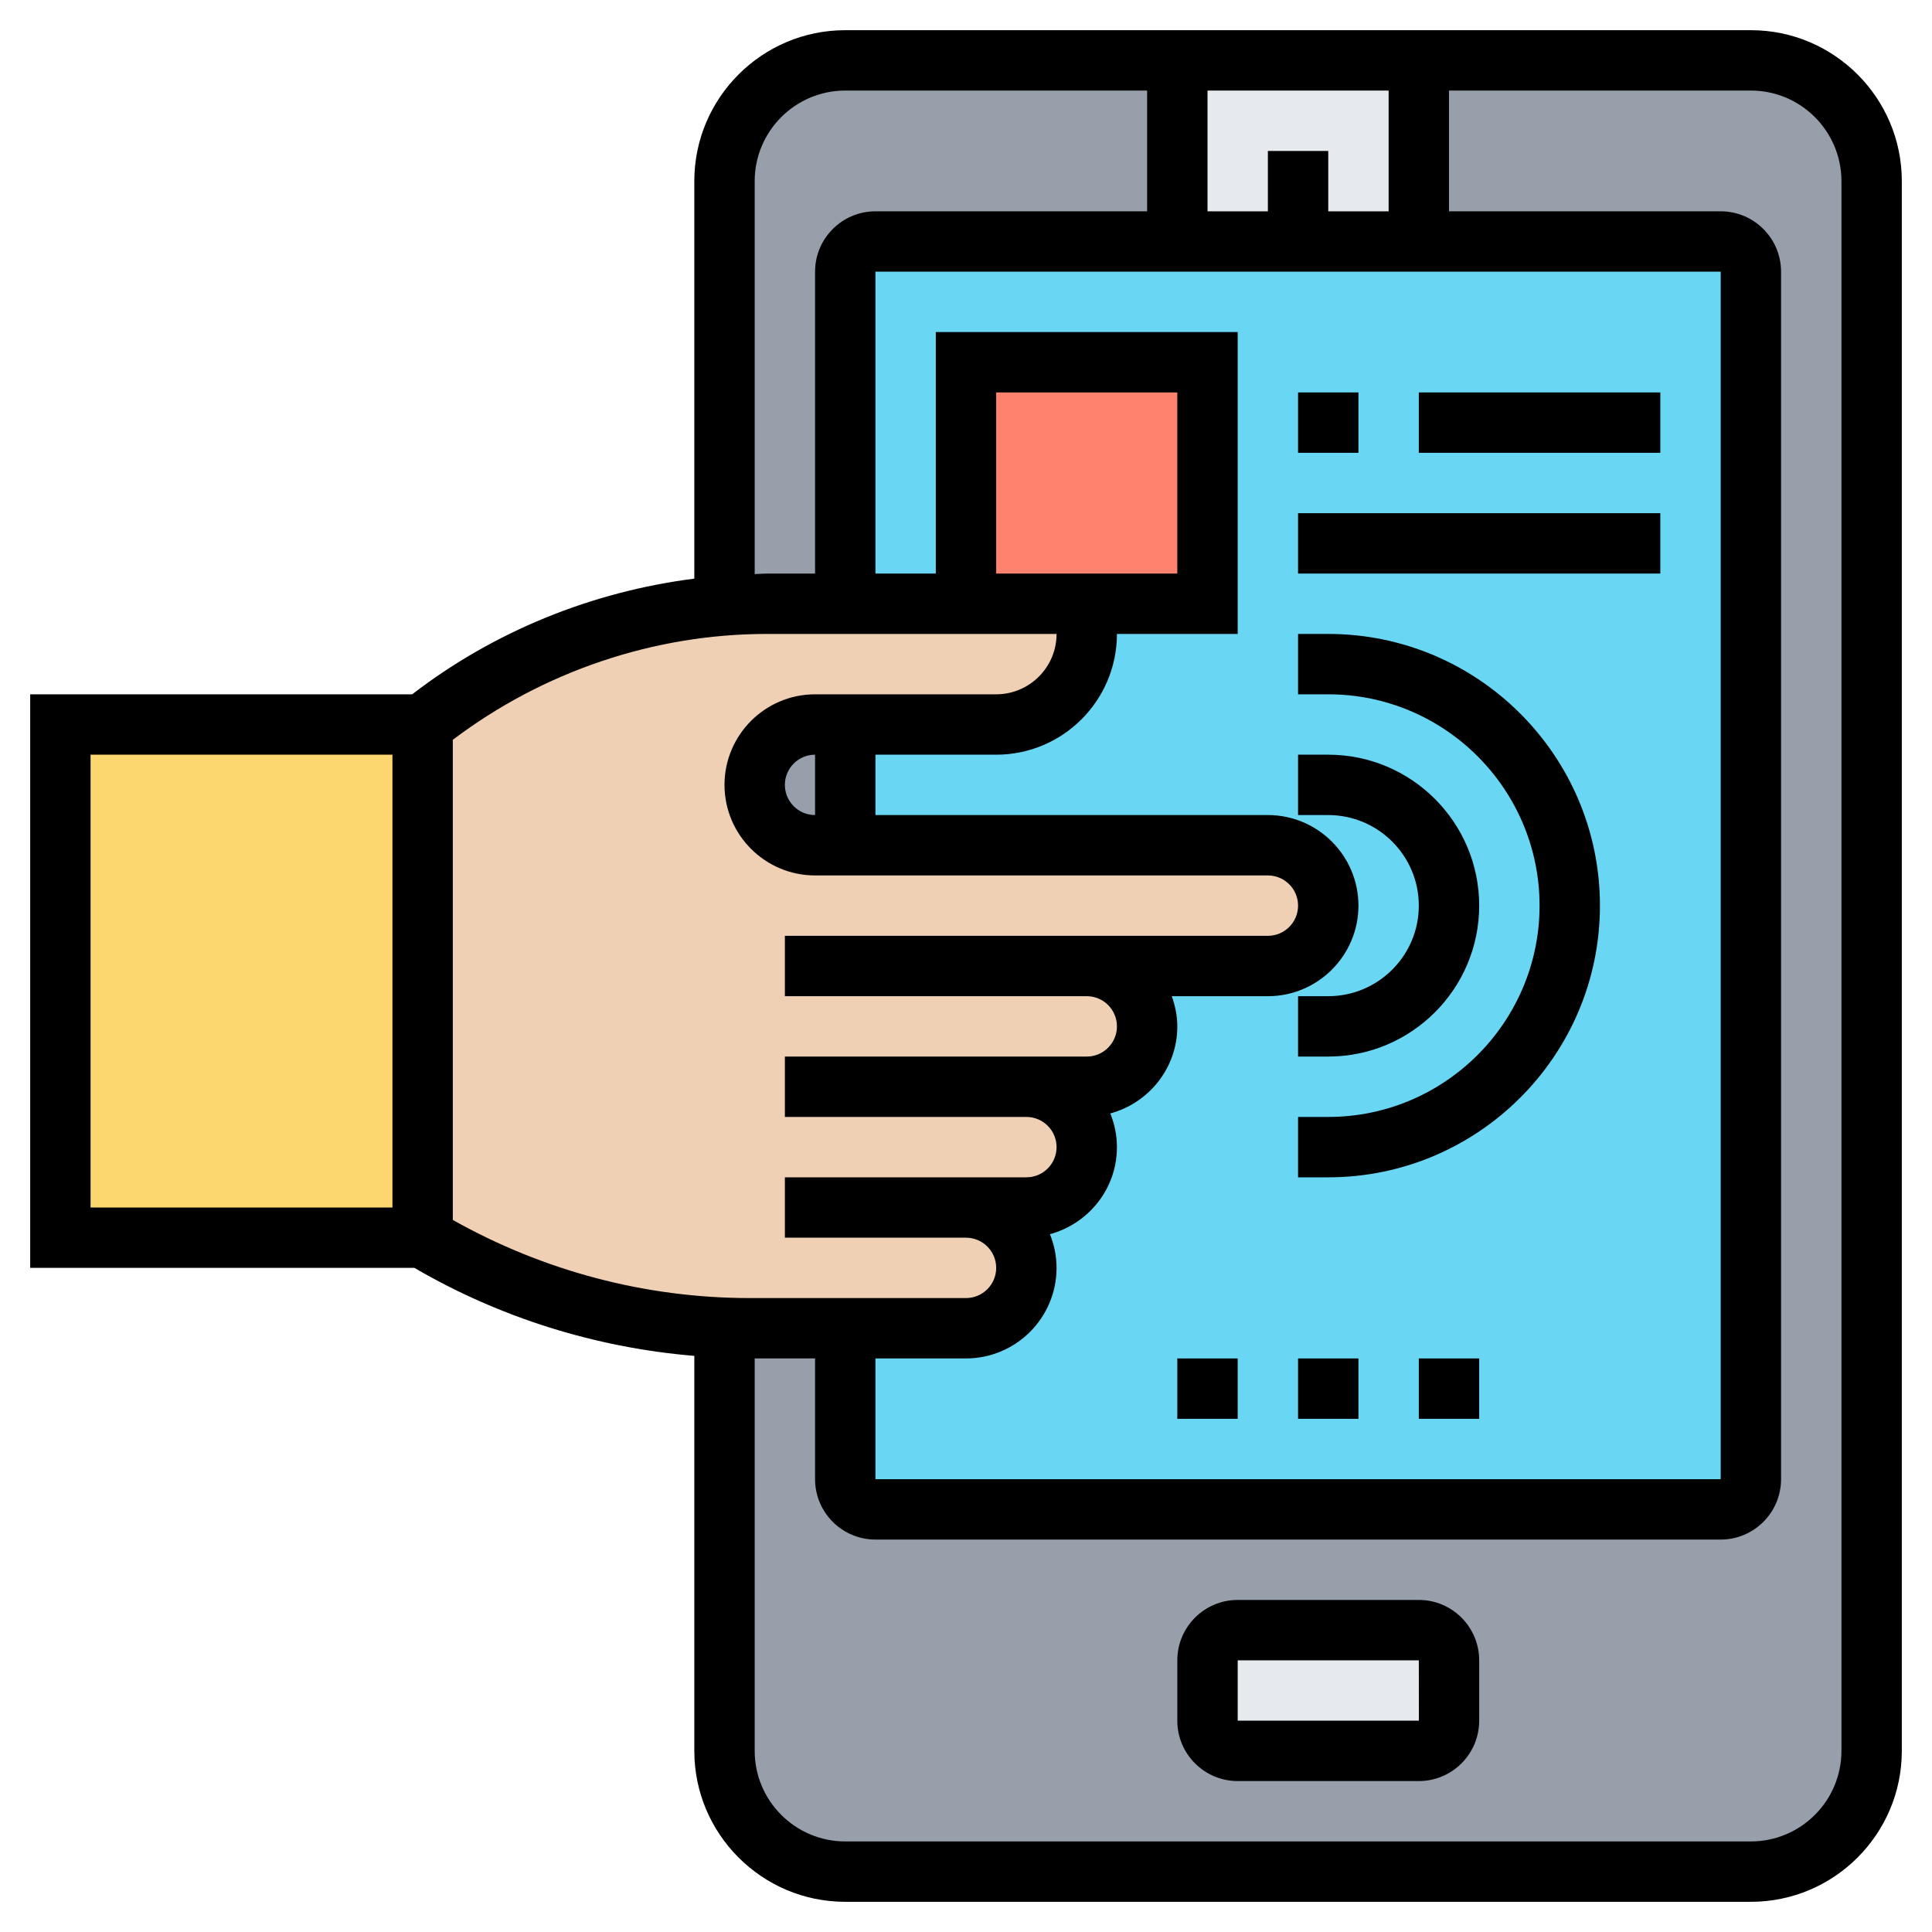 <svg id="_x33_0" enable-background="new 0 0 64 64" height="512" viewBox="0 0 64 64" width="512" xmlns="http://www.w3.org/2000/svg"><g><g><g><path d="m58 62h-29.728c-2.209 0-4-1.791-4-4v-52c0-2.209 1.791-4 4-4h29.728c2.209 0 4 1.791 4 4v52c0 2.209-1.791 4-4 4z" fill="#969faa"/></g><g><path d="m39 2h8v6h-4-4z" fill="#e6e9ed"/></g><g><path d="m48 55v2c0 .55-.45 1-1 1h-6c-.55 0-1-.45-1-1v-2c0-.55.45-1 1-1h6c.55 0 1 .45 1 1z" fill="#e6e9ed"/></g><g><path d="m57 50h-28c-.552 0-1-.448-1-1v-40c0-.552.448-1 1-1h28c.552 0 1 .448 1 1v40c0 .552-.448 1-1 1z" fill="#69d6f4"/></g><g><path d="m40 18v2h-5-3v-8h8z" fill="#ff826e"/></g><g><path d="m2 24h12v17h-12z" fill="#fcd770"/></g><g><path d="m34 36c.55 0 1.05.22 1.41.59.37.36.59.86.59 1.41 0 1.1-.9 2-2 2h-2c.55 0 1.05.22 1.41.59.37.36.59.86.59 1.41 0 1.1-.9 2-2 2h-4-3.17c-.28 0-.56-.01-.83-.02-1.63-.06-3.23-.31-4.79-.74-1.82-.51-3.57-1.26-5.21-2.24v-17c2.87-2.3 6.36-3.67 10-3.94.47-.04.93-.06 1.4-.06h2.6 4 3c.55 0 1 .45 1 1 0 1.66-1.34 3-3 3h-6c-.55 0-1.05.22-1.41.59-.37.36-.59.86-.59 1.41 0 1.1.9 2 2 2h15c.55 0 1.05.22 1.41.59.37.36.59.86.59 1.41 0 1.1-.9 2-2 2h-6c.55 0 1.05.22 1.41.59.37.36.59.86.59 1.41 0 1.1-.9 2-2 2z" fill="#f0d0b4"/></g></g><g><path d="m58 1h-30c-2.757 0-5 2.243-5 5v13.168c-3.385.43-6.63 1.741-9.346 3.832h-12.654v19h12.727c2.84 1.655 6.011 2.643 9.273 2.915v13.085c0 2.757 2.243 5 5 5h30c2.757 0 5-2.243 5-5v-52c0-2.757-2.243-5-5-5zm-33.169 42c-3.448 0-6.832-.9-9.831-2.588v-15.905c2.985-2.258 6.656-3.507 10.403-3.507h9.597c0 1.103-.897 2-2 2h-6c-1.654 0-3 1.346-3 3s1.346 3 3 3h15c.552 0 1 .448 1 1s-.448 1-1 1h-16v2h10c.552 0 1 .448 1 1s-.448 1-1 1h-10v2h8c.552 0 1 .448 1 1s-.448 1-1 1h-8v2h6c.552 0 1 .448 1 1s-.448 1-1 1zm8.169-24v-6h6v6zm-6 8c-.552 0-1-.448-1-1s.448-1 1-1zm2 18h3c1.654 0 3-1.346 3-3 0-.395-.081-.77-.22-1.116 1.275-.346 2.22-1.501 2.22-2.884 0-.395-.081-.77-.22-1.116 1.275-.346 2.22-1.501 2.22-2.884 0-.352-.072-.686-.184-1h3.184c1.654 0 3-1.346 3-3s-1.346-3-3-3h-13v-2h4c2.206 0 4-1.794 4-4h4v-10h-10v8h-2v-10h28v40h-28zm15-38v-2h-2v2h-2v-4h6v4zm-19-1c0-1.654 1.346-3 3-3h10v4h-9c-1.103 0-2 .897-2 2v10h-1.597c-.135 0-.269.014-.403.017zm-22 19h10v15h-10zm58 33c0 1.654-1.346 3-3 3h-30c-1.654 0-3-1.346-3-3v-13h2v4c0 1.103.897 2 2 2h28c1.103 0 2-.897 2-2v-40c0-1.103-.897-2-2-2h-9v-4h10c1.654 0 3 1.346 3 3z"/><path d="m47 53h-6c-1.103 0-2 .897-2 2v2c0 1.103.897 2 2 2h6c1.103 0 2-.897 2-2v-2c0-1.103-.897-2-2-2zm-6 4v-2h6l.002 2z"/><path d="m49 30c0-2.757-2.243-5-5-5h-1v2h1c1.654 0 3 1.346 3 3s-1.346 3-3 3h-1v2h1c2.757 0 5-2.243 5-5z"/><path d="m44 21h-1v2h1c3.859 0 7 3.141 7 7s-3.141 7-7 7h-1v2h1c4.963 0 9-4.037 9-9s-4.037-9-9-9z"/><path d="m43 45h2v2h-2z"/><path d="m47 45h2v2h-2z"/><path d="m39 45h2v2h-2z"/><path d="m43 17h12v2h-12z"/><path d="m43 13h2v2h-2z"/><path d="m47 13h8v2h-8z"/></g></g></svg>